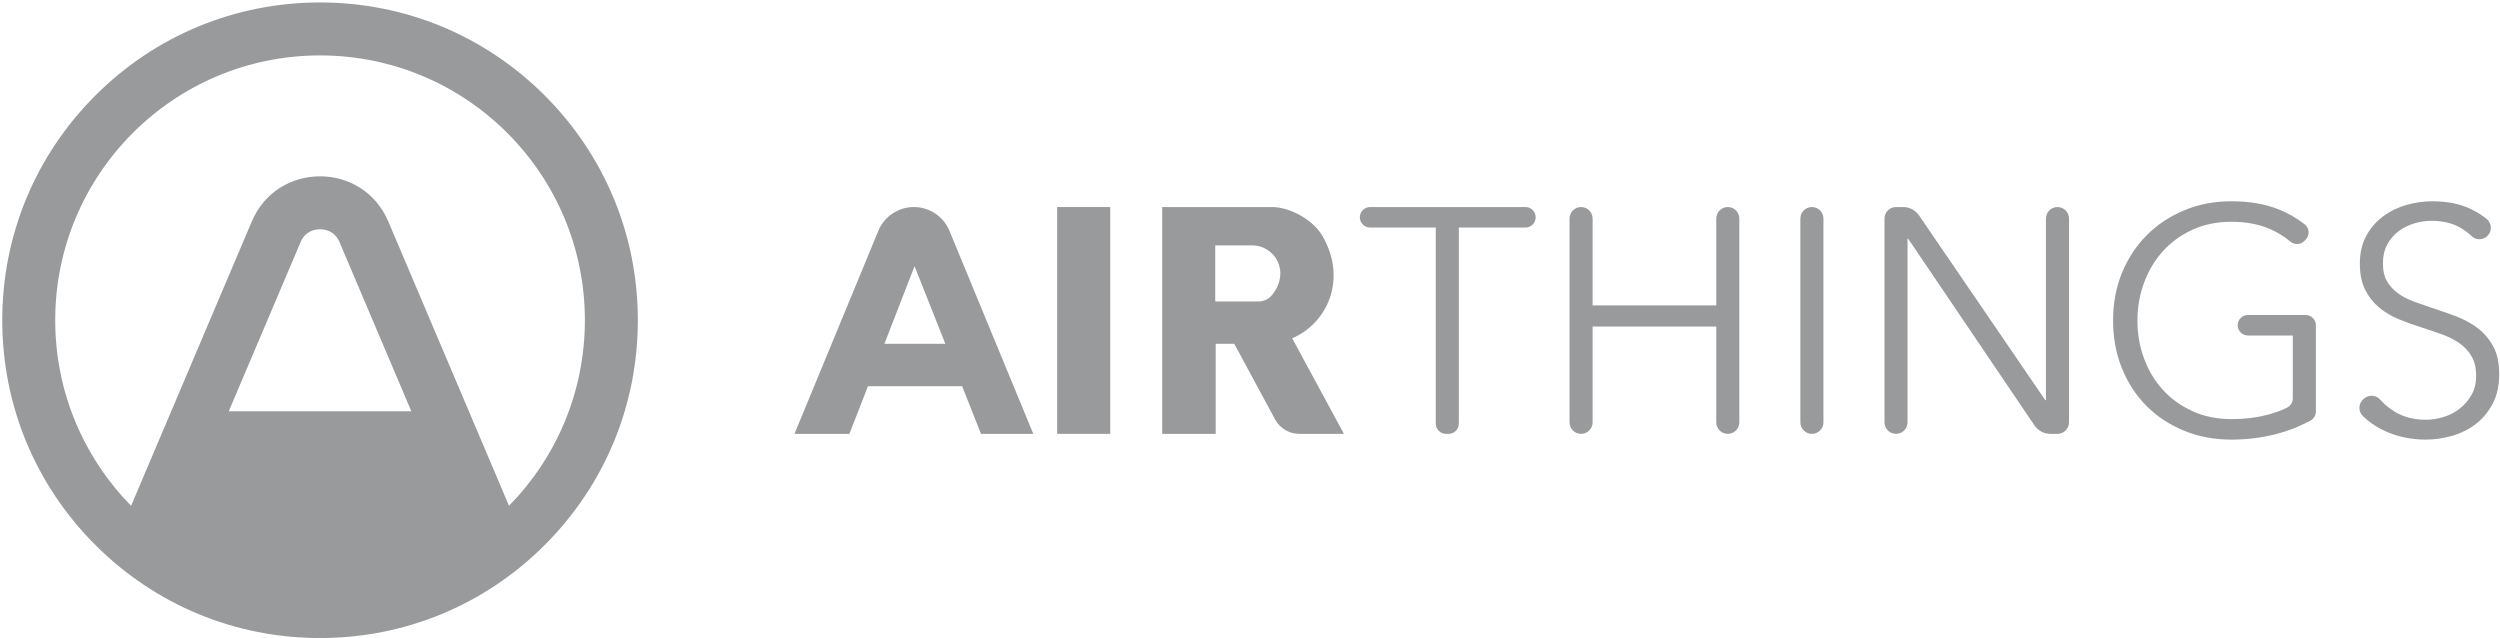 <?xml version="1.0" encoding="UTF-8"?>
<svg width="944px" height="241px" viewBox="0 0 944 241" version="1.1" xmlns="http://www.w3.org/2000/svg" xmlns:xlink="http://www.w3.org/1999/xlink">
    <!-- Generator: Sketch 47.1 (45422) - http://www.bohemiancoding.com/sketch -->
    <title>logo</title>
    <desc>Created with Sketch.</desc>
    <defs></defs>
    <g id="Page-1" stroke="none" stroke-width="1" fill="none" fill-rule="evenodd">
        <g id="logo" fill-rule="nonzero" fill="#989A9B">
            <g id="Icon">
                <path d="M192.2,190.984 L146.624,83.635 C141.796,72.263 131.323,66.577 120.85,66.577 C110.377,66.577 99.906,72.263 95.076,83.635 L49.501,190.984 C31.782,172.941 20.851,148.213 20.851,120.927 C20.851,65.699 65.621,20.927 120.85,20.927 C176.078,20.927 220.851,65.699 220.851,120.927 C220.851,148.213 209.917,172.941 192.2,190.984 L192.2,190.984 Z M86.382,155.293 L113.487,91.451 C115.287,87.21 118.873,86.577 120.85,86.577 C122.828,86.577 126.413,87.21 128.214,91.451 L155.319,155.293 L86.382,155.293 Z M205.703,36.074 C183.038,13.41 152.904,0.927 120.85,0.927 C88.797,0.927 58.663,13.41 35.998,36.074 C13.332,58.739 0.851,88.874 0.851,120.927 C0.851,152.98 13.332,183.115 35.998,205.78 C58.663,228.445 88.797,240.927 120.85,240.927 C152.904,240.927 183.038,228.445 205.703,205.78 C228.369,183.115 240.851,152.98 240.851,120.927 C240.851,88.874 228.369,58.739 205.703,36.074 L205.703,36.074 Z" id="Fill-1"></path>
            </g>
            <g id="text" transform="translate(300, 76)">
                <path d="M246.986,87.822 L246.018,87.822 C243.88,87.822 242.147,86.089 242.147,83.951 L242.147,9.92 L217.349,9.92 C215.211,9.92 213.478,8.187 213.478,6.049 C213.478,3.911 215.211,2.178 217.349,2.178 L276.004,2.178 C278.142,2.178 279.875,3.911 279.875,6.049 C279.875,8.187 278.142,9.92 276.004,9.92 L250.857,9.92 L250.857,83.951 C250.857,86.089 249.124,87.822 246.986,87.822" id="Fill-2"></path>
                <path d="M297.012,2.177 L297.012,2.177 C299.417,2.177 301.367,4.127 301.367,6.532 L301.367,39.313 L348.06,39.313 L348.06,6.532 C348.06,4.127 350.01,2.177 352.415,2.177 C354.82,2.177 356.77,4.127 356.77,6.532 L356.77,83.466 C356.77,85.871 354.82,87.821 352.415,87.821 C350.01,87.821 348.06,85.871 348.06,83.466 L348.06,47.297 L301.367,47.297 L301.367,83.466 C301.367,85.871 299.417,87.821 297.012,87.821 C294.607,87.821 292.657,85.871 292.657,83.466 L292.657,6.532 C292.657,4.127 294.607,2.177 297.012,2.177" id="Fill-4"></path>
                <path d="M384.175,87.822 L384.175,87.822 C381.77,87.822 379.82,85.872 379.82,83.467 L379.82,6.533 C379.82,4.128 381.77,2.178 384.175,2.178 C386.58,2.178 388.53,4.128 388.53,6.533 L388.53,83.467 C388.53,85.872 386.58,87.822 384.175,87.822" id="Fill-6"></path>
                <path d="M570.1,15.016 C568.683,16.433 566.423,16.531 564.886,15.244 C562.492,13.237 559.802,11.604 556.811,10.342 C552.697,8.609 547.98,7.742 542.658,7.742 C537.173,7.742 532.232,8.749 527.838,10.761 C523.442,12.776 519.713,15.493 516.649,18.914 C513.583,22.335 511.224,26.3 509.572,30.808 C507.92,35.318 507.092,40.068 507.092,45.06 C507.092,50.054 507.92,54.804 509.572,59.311 C511.224,63.822 513.583,67.766 516.649,71.147 C519.713,74.529 523.442,77.225 527.838,79.239 C532.232,81.252 537.173,82.258 542.658,82.258 C547.495,82.258 551.929,81.733 555.963,80.685 C558.91,79.92 561.448,79.002 563.577,77.933 C564.905,77.267 565.761,75.931 565.761,74.445 L565.761,50.686 L548.819,50.686 C546.682,50.686 544.948,48.952 544.948,46.815 C544.948,44.677 546.682,42.943 548.819,42.943 L570.601,42.943 C572.739,42.943 574.471,44.677 574.471,46.815 L574.471,79.391 C574.471,80.823 573.674,82.126 572.418,82.814 C568.327,85.054 563.971,86.762 559.351,87.937 C553.947,89.312 548.342,90 542.537,90 C536.083,90 530.115,88.869 524.634,86.612 C519.149,84.355 514.431,81.228 510.479,77.237 C506.527,73.246 503.443,68.509 501.226,63.023 C499.007,57.54 497.899,51.532 497.899,44.999 C497.899,38.468 499.027,32.461 501.286,26.975 C503.543,21.492 506.67,16.754 510.661,12.762 C514.654,8.77 519.371,5.645 524.814,3.387 C530.258,1.131 536.164,-0 542.537,-0 C549.389,-0 555.359,1.024 560.438,3.073 C564.096,4.547 567.375,6.435 570.279,8.735 C572.092,10.172 572.24,12.876 570.604,14.512 L570.1,15.016 Z" id="Fill-8"></path>
                <path d="M472.306,75.12 L472.547,75.12 L472.547,6.533 C472.547,4.128 474.497,2.178 476.902,2.178 L476.903,2.178 C479.308,2.178 481.257,4.128 481.257,6.533 L481.257,83.467 C481.257,85.872 479.308,87.822 476.903,87.822 L474.235,87.822 C471.818,87.822 469.559,86.623 468.205,84.621 L420.532,14.154 L420.29,14.154 L420.29,83.467 C420.29,85.872 418.34,87.822 415.935,87.822 C413.53,87.822 411.58,85.872 411.58,83.467 L411.58,6.533 C411.58,4.128 413.53,2.178 415.935,2.178 L418.625,2.178 C421.03,2.178 423.279,3.366 424.636,5.351 L472.306,75.12 Z" id="Fill-11"></path>
                <path d="M638.941,13.366 C637.274,14.712 634.843,14.662 633.302,13.173 C631.923,11.841 630.349,10.696 628.581,9.738 C625.677,8.165 622.169,7.378 618.056,7.378 C615.958,7.378 613.822,7.702 611.645,8.347 C609.468,8.992 607.49,9.979 605.718,11.311 C603.943,12.641 602.512,14.316 601.423,16.33 C600.335,18.347 599.79,20.727 599.79,23.468 C599.79,26.21 600.312,28.468 601.357,30.241 C602.403,32.016 603.79,33.528 605.519,34.778 C607.248,36.028 609.22,37.058 611.432,37.862 C613.643,38.67 615.955,39.476 618.368,40.281 C621.343,41.25 624.337,42.298 627.354,43.426 C630.37,44.557 633.084,46.028 635.498,47.841 C637.91,49.656 639.881,51.955 641.408,54.737 C642.936,57.519 643.701,61.049 643.701,65.322 C643.701,69.597 642.885,73.287 641.255,76.391 C639.624,79.496 637.507,82.057 634.904,84.071 C632.3,86.088 629.325,87.579 625.98,88.548 C622.632,89.515 619.266,90 615.879,90 C613.297,90 610.717,89.737 608.137,89.213 C605.555,88.687 603.096,87.901 600.758,86.854 C598.418,85.807 596.241,84.476 594.226,82.862 C593.542,82.315 592.886,81.741 592.258,81.139 C590.316,79.276 590.487,76.123 592.647,74.52 L592.949,74.296 C594.729,72.976 597.236,73.201 598.706,74.859 C600.235,76.583 602.068,78.101 604.206,79.415 C607.551,81.471 611.483,82.5 616,82.5 C618.177,82.5 620.394,82.157 622.653,81.471 C624.91,80.787 626.947,79.737 628.761,78.325 C630.576,76.915 632.068,75.18 633.237,73.125 C634.405,71.068 634.991,68.67 634.991,65.926 C634.991,62.945 634.405,60.464 633.237,58.487 C632.068,56.512 630.516,54.858 628.581,53.528 C626.645,52.198 624.426,51.089 621.927,50.201 C619.426,49.315 616.805,48.428 614.064,47.54 C611.24,46.653 608.458,45.646 605.718,44.516 C602.975,43.386 600.516,41.914 598.339,40.101 C596.161,38.286 594.407,36.047 593.076,33.387 C591.746,30.726 591.081,27.459 591.081,23.588 C591.081,19.475 591.907,15.928 593.561,12.944 C595.212,9.961 597.371,7.5 600.032,5.564 C602.694,3.629 605.636,2.219 608.863,1.33 C612.087,0.444 615.274,-0 618.419,-0 C624.225,-0 629.185,1.027 633.298,3.084 C635.441,4.156 637.31,5.332 638.905,6.611 C641.069,8.346 641.099,11.624 638.941,13.366" id="Fill-13"></path>
                <path d="M158.879,37.834 L158.879,16.665 L172.869,16.665 C181.355,16.665 187.508,26.649 180.222,35.51 C178.982,37.018 177.086,37.834 175.134,37.834 L158.879,37.834 L158.879,37.834 Z M187.933,51.74 C201.264,46.013 208.806,29.391 199.344,13.082 C195.849,7.058 187.2,2.178 180.236,2.178 L138.845,2.178 L138.845,87.821 L159.047,87.821 L159.047,53.829 L166.071,53.829 L181.466,82.36 C183.282,85.724 186.796,87.821 190.619,87.821 L207.467,87.821 L187.933,51.74 L187.933,51.74 Z" id="Fill-16"></path>
                <path d="M27.734,69.825 L20.744,87.822 L0.001,87.822 L31.657,11.161 C33.903,5.725 39.205,2.178 45.087,2.178 C50.968,2.178 56.27,5.725 58.514,11.161 L90.171,87.822 L70.43,87.822 L63.298,69.825 L27.734,69.825 Z M33.947,53.83 L56.961,53.83 L45.34,24.502 L33.947,53.83 Z" id="Combined-Shape"></path>
                <polygon id="Fill-1" points="99.186 87.822 119.22 87.822 119.22 2.178 99.186 2.178"></polygon>
            </g>
        </g>
    </g>
</svg>